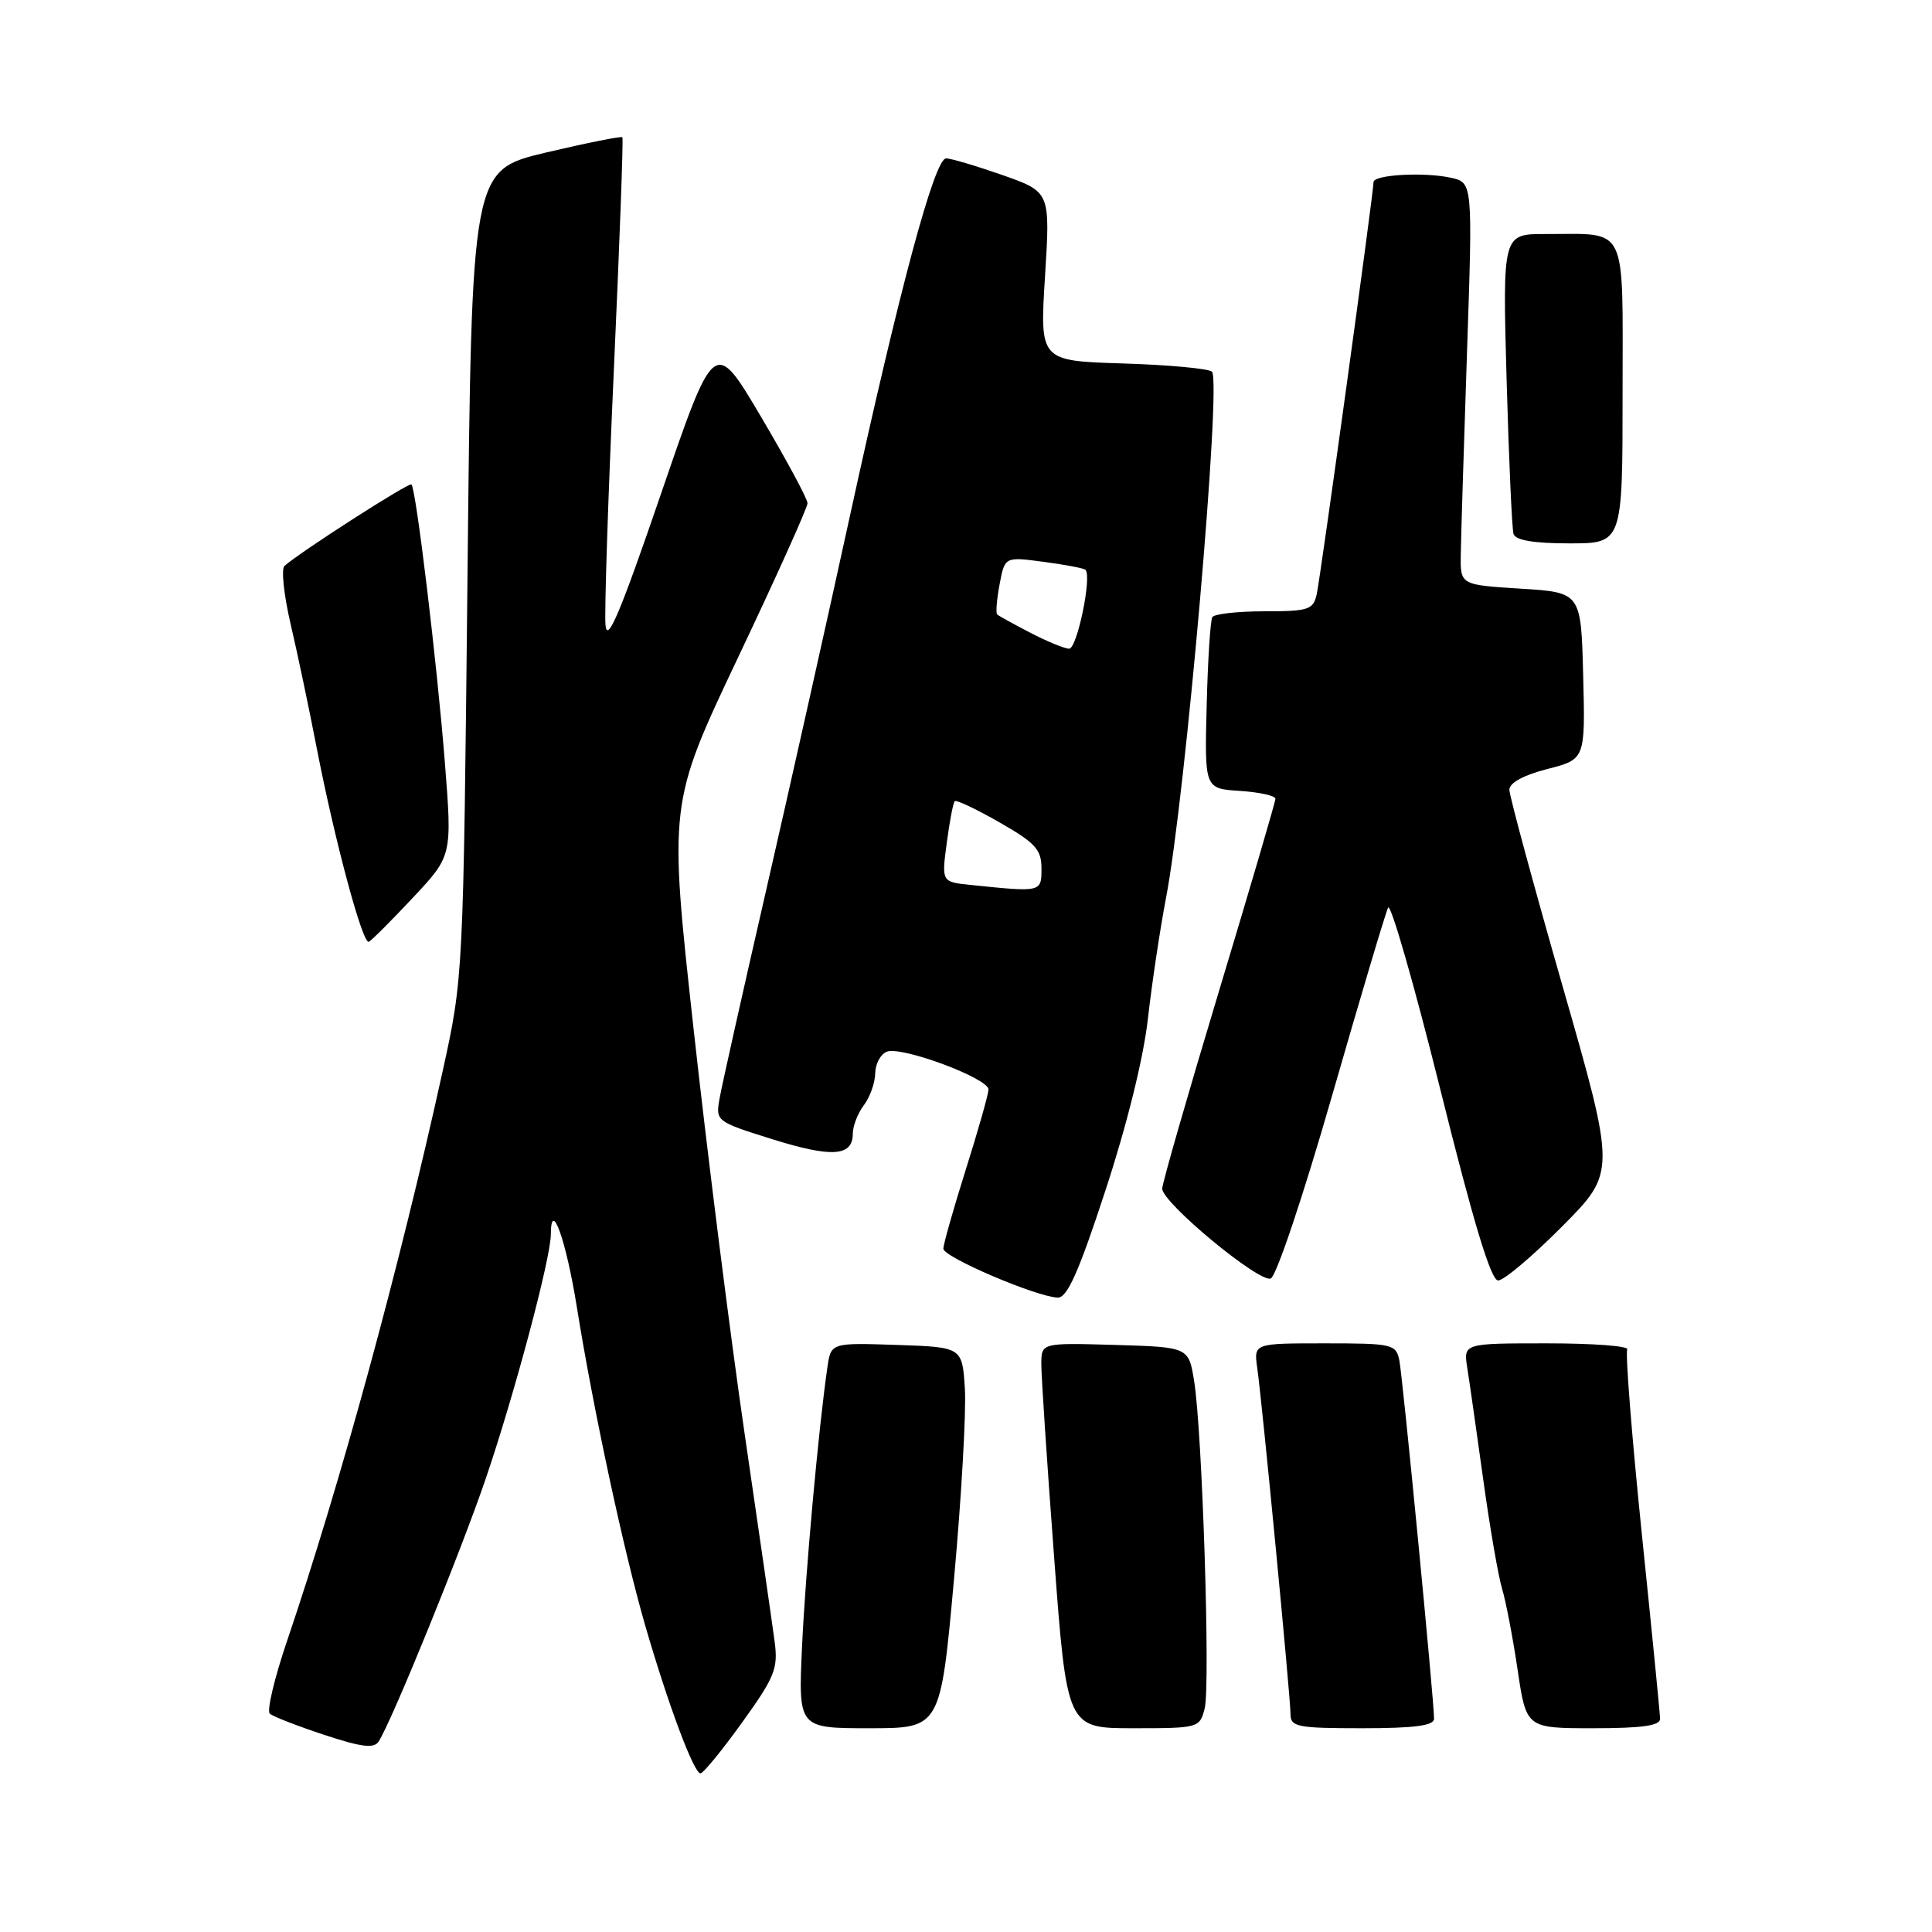 <?xml version="1.0" encoding="UTF-8" standalone="no"?>
<!DOCTYPE svg PUBLIC "-//W3C//DTD SVG 1.1//EN" "http://www.w3.org/Graphics/SVG/1.1/DTD/svg11.dtd" >
<svg xmlns="http://www.w3.org/2000/svg" xmlns:xlink="http://www.w3.org/1999/xlink" version="1.1" viewBox="0 0 256 256">
 <g >
 <path fill="currentColor"
d=" M 98.34 228.23 C 102.68 222.19 103.12 221.09 102.64 217.50 C 102.35 215.30 100.56 202.93 98.67 190.00 C 96.78 177.07 93.74 153.00 91.92 136.50 C 88.61 106.50 88.61 106.50 97.80 87.11 C 102.86 76.45 107.00 67.26 107.00 66.68 C 107.00 66.11 104.22 60.95 100.83 55.21 C 94.66 44.78 94.66 44.78 87.58 65.45 C 82.15 81.29 80.44 85.35 80.23 82.81 C 80.08 80.99 80.58 65.78 81.34 49.00 C 82.10 32.23 82.61 18.36 82.47 18.19 C 82.33 18.02 77.78 18.93 72.35 20.21 C 62.50 22.55 62.50 22.55 61.95 76.02 C 61.39 129.50 61.39 129.50 58.64 142.00 C 52.96 167.84 45.08 196.69 38.03 217.45 C 36.36 222.37 35.33 226.70 35.75 227.07 C 36.16 227.44 39.40 228.70 42.94 229.87 C 47.95 231.52 49.56 231.72 50.18 230.75 C 51.96 227.96 61.12 205.47 64.40 195.82 C 68.19 184.68 72.98 166.71 72.99 163.55 C 73.01 158.71 75.01 164.31 76.44 173.22 C 78.60 186.70 82.65 205.55 85.48 215.34 C 88.52 225.84 91.95 235.01 92.82 234.98 C 93.19 234.97 95.68 231.93 98.34 228.23 Z  M 126.41 209.25 C 127.40 198.39 128.04 187.03 127.85 184.00 C 127.50 178.50 127.50 178.50 118.80 178.21 C 110.10 177.92 110.10 177.92 109.63 181.21 C 108.46 189.28 106.72 208.42 106.27 218.25 C 105.78 229.00 105.78 229.00 115.20 229.00 C 124.62 229.00 124.62 229.00 126.41 209.25 Z  M 159.63 226.36 C 160.39 223.29 159.31 189.66 158.23 183.00 C 157.50 178.50 157.50 178.50 147.75 178.21 C 138.00 177.93 138.00 177.93 137.98 180.71 C 137.97 182.25 138.73 193.74 139.67 206.25 C 141.37 229.00 141.37 229.00 150.16 229.00 C 158.84 229.00 158.97 228.96 159.63 226.36 Z  M 190.02 227.75 C 190.04 225.53 185.88 182.58 185.42 180.25 C 184.98 178.11 184.51 178.00 175.54 178.00 C 166.13 178.00 166.13 178.00 166.59 181.25 C 167.25 185.88 171.00 224.89 171.00 227.13 C 171.00 228.82 171.89 229.00 180.50 229.00 C 187.42 229.00 190.00 228.66 190.02 227.75 Z  M 219.97 227.75 C 219.96 227.06 218.86 215.95 217.53 203.06 C 216.21 190.16 215.35 179.25 215.62 178.81 C 215.89 178.36 211.12 178.00 205.01 178.00 C 193.91 178.00 193.91 178.00 194.42 181.25 C 194.71 183.04 195.65 189.68 196.53 196.00 C 197.40 202.32 198.53 208.85 199.03 210.50 C 199.53 212.15 200.46 216.99 201.09 221.25 C 202.24 229.00 202.24 229.00 211.12 229.00 C 217.57 229.00 219.99 228.66 219.97 227.75 Z  M 146.47 157.76 C 149.32 149.09 151.52 140.18 152.10 135.01 C 152.63 130.33 153.71 123.12 154.50 119.00 C 157.08 105.61 161.88 50.55 160.59 49.25 C 160.17 48.84 154.87 48.35 148.81 48.16 C 137.77 47.82 137.77 47.82 138.47 36.62 C 139.17 25.43 139.17 25.43 132.84 23.20 C 129.35 21.98 125.99 20.98 125.36 20.99 C 123.83 21.00 119.17 38.33 112.59 68.50 C 109.59 82.25 104.60 104.53 101.51 118.00 C 98.42 131.47 95.64 143.87 95.35 145.54 C 94.81 148.56 94.87 148.61 102.30 150.94 C 110.23 153.42 113.00 153.24 113.00 150.22 C 113.00 149.21 113.66 147.51 114.47 146.44 C 115.28 145.37 115.95 143.47 115.97 142.22 C 115.99 140.96 116.68 139.67 117.52 139.35 C 119.49 138.60 131.01 142.89 130.98 144.37 C 130.97 144.99 129.62 149.75 127.98 154.95 C 126.34 160.15 125.00 164.88 125.00 165.46 C 125.00 166.57 137.30 171.83 140.15 171.94 C 141.41 171.98 142.93 168.58 146.47 157.76 Z  M 176.50 145.20 C 180.25 132.17 183.59 120.95 183.93 120.27 C 184.27 119.60 187.38 130.44 190.85 144.36 C 195.25 162.05 197.56 169.67 198.51 169.67 C 199.27 169.67 203.09 166.44 207.00 162.50 C 214.12 155.33 214.12 155.33 207.06 130.71 C 203.18 117.17 200.00 105.44 200.00 104.64 C 200.00 103.73 201.89 102.70 205.03 101.90 C 210.06 100.61 210.06 100.61 209.78 89.55 C 209.50 78.50 209.50 78.50 201.50 78.00 C 193.50 77.50 193.50 77.50 193.56 73.50 C 193.59 71.30 193.96 59.31 194.38 46.85 C 195.15 24.19 195.15 24.19 192.24 23.55 C 188.67 22.77 182.00 23.15 182.00 24.13 C 182.00 25.52 174.97 76.52 174.47 78.75 C 174.01 80.80 173.38 81.00 167.54 81.00 C 164.01 81.00 160.90 81.35 160.64 81.77 C 160.38 82.19 160.04 87.48 159.89 93.52 C 159.61 104.50 159.61 104.50 164.31 104.80 C 166.89 104.97 169.00 105.44 169.00 105.84 C 169.00 106.24 165.62 117.74 161.50 131.40 C 157.38 145.06 154.00 156.81 154.00 157.50 C 154.00 159.37 166.84 170.00 168.38 169.41 C 169.11 169.13 172.70 158.43 176.50 145.20 Z  M 54.72 118.94 C 59.92 113.39 59.92 113.39 58.94 100.94 C 57.91 87.90 55.13 64.79 54.52 64.19 C 54.20 63.87 39.76 73.15 37.69 74.99 C 37.25 75.39 37.61 78.81 38.49 82.61 C 39.38 86.40 40.95 93.85 41.98 99.18 C 44.38 111.52 48.06 125.17 48.87 124.79 C 49.22 124.63 51.85 122.00 54.72 118.94 Z  M 215.00 52.12 C 215.00 29.33 215.83 31.04 204.80 31.01 C 199.10 31.00 199.10 31.00 199.63 50.25 C 199.93 60.84 200.34 70.06 200.55 70.75 C 200.81 71.59 203.22 72.00 207.97 72.00 C 215.00 72.00 215.00 72.00 215.00 52.12 Z  M 128.63 117.26 C 124.76 116.86 124.76 116.86 125.45 111.70 C 125.82 108.86 126.30 106.37 126.51 106.16 C 126.71 105.95 129.38 107.22 132.44 108.97 C 137.20 111.69 138.00 112.57 138.00 115.07 C 138.00 118.24 138.03 118.23 128.63 117.26 Z  M 136.50 83.83 C 134.30 82.69 132.33 81.60 132.13 81.42 C 131.93 81.24 132.07 79.44 132.45 77.43 C 133.14 73.76 133.14 73.76 138.30 74.45 C 141.14 74.82 143.63 75.30 143.83 75.50 C 144.71 76.38 142.71 86.00 141.66 85.96 C 141.02 85.93 138.70 84.98 136.50 83.83 Z "/>
</g>
</svg>